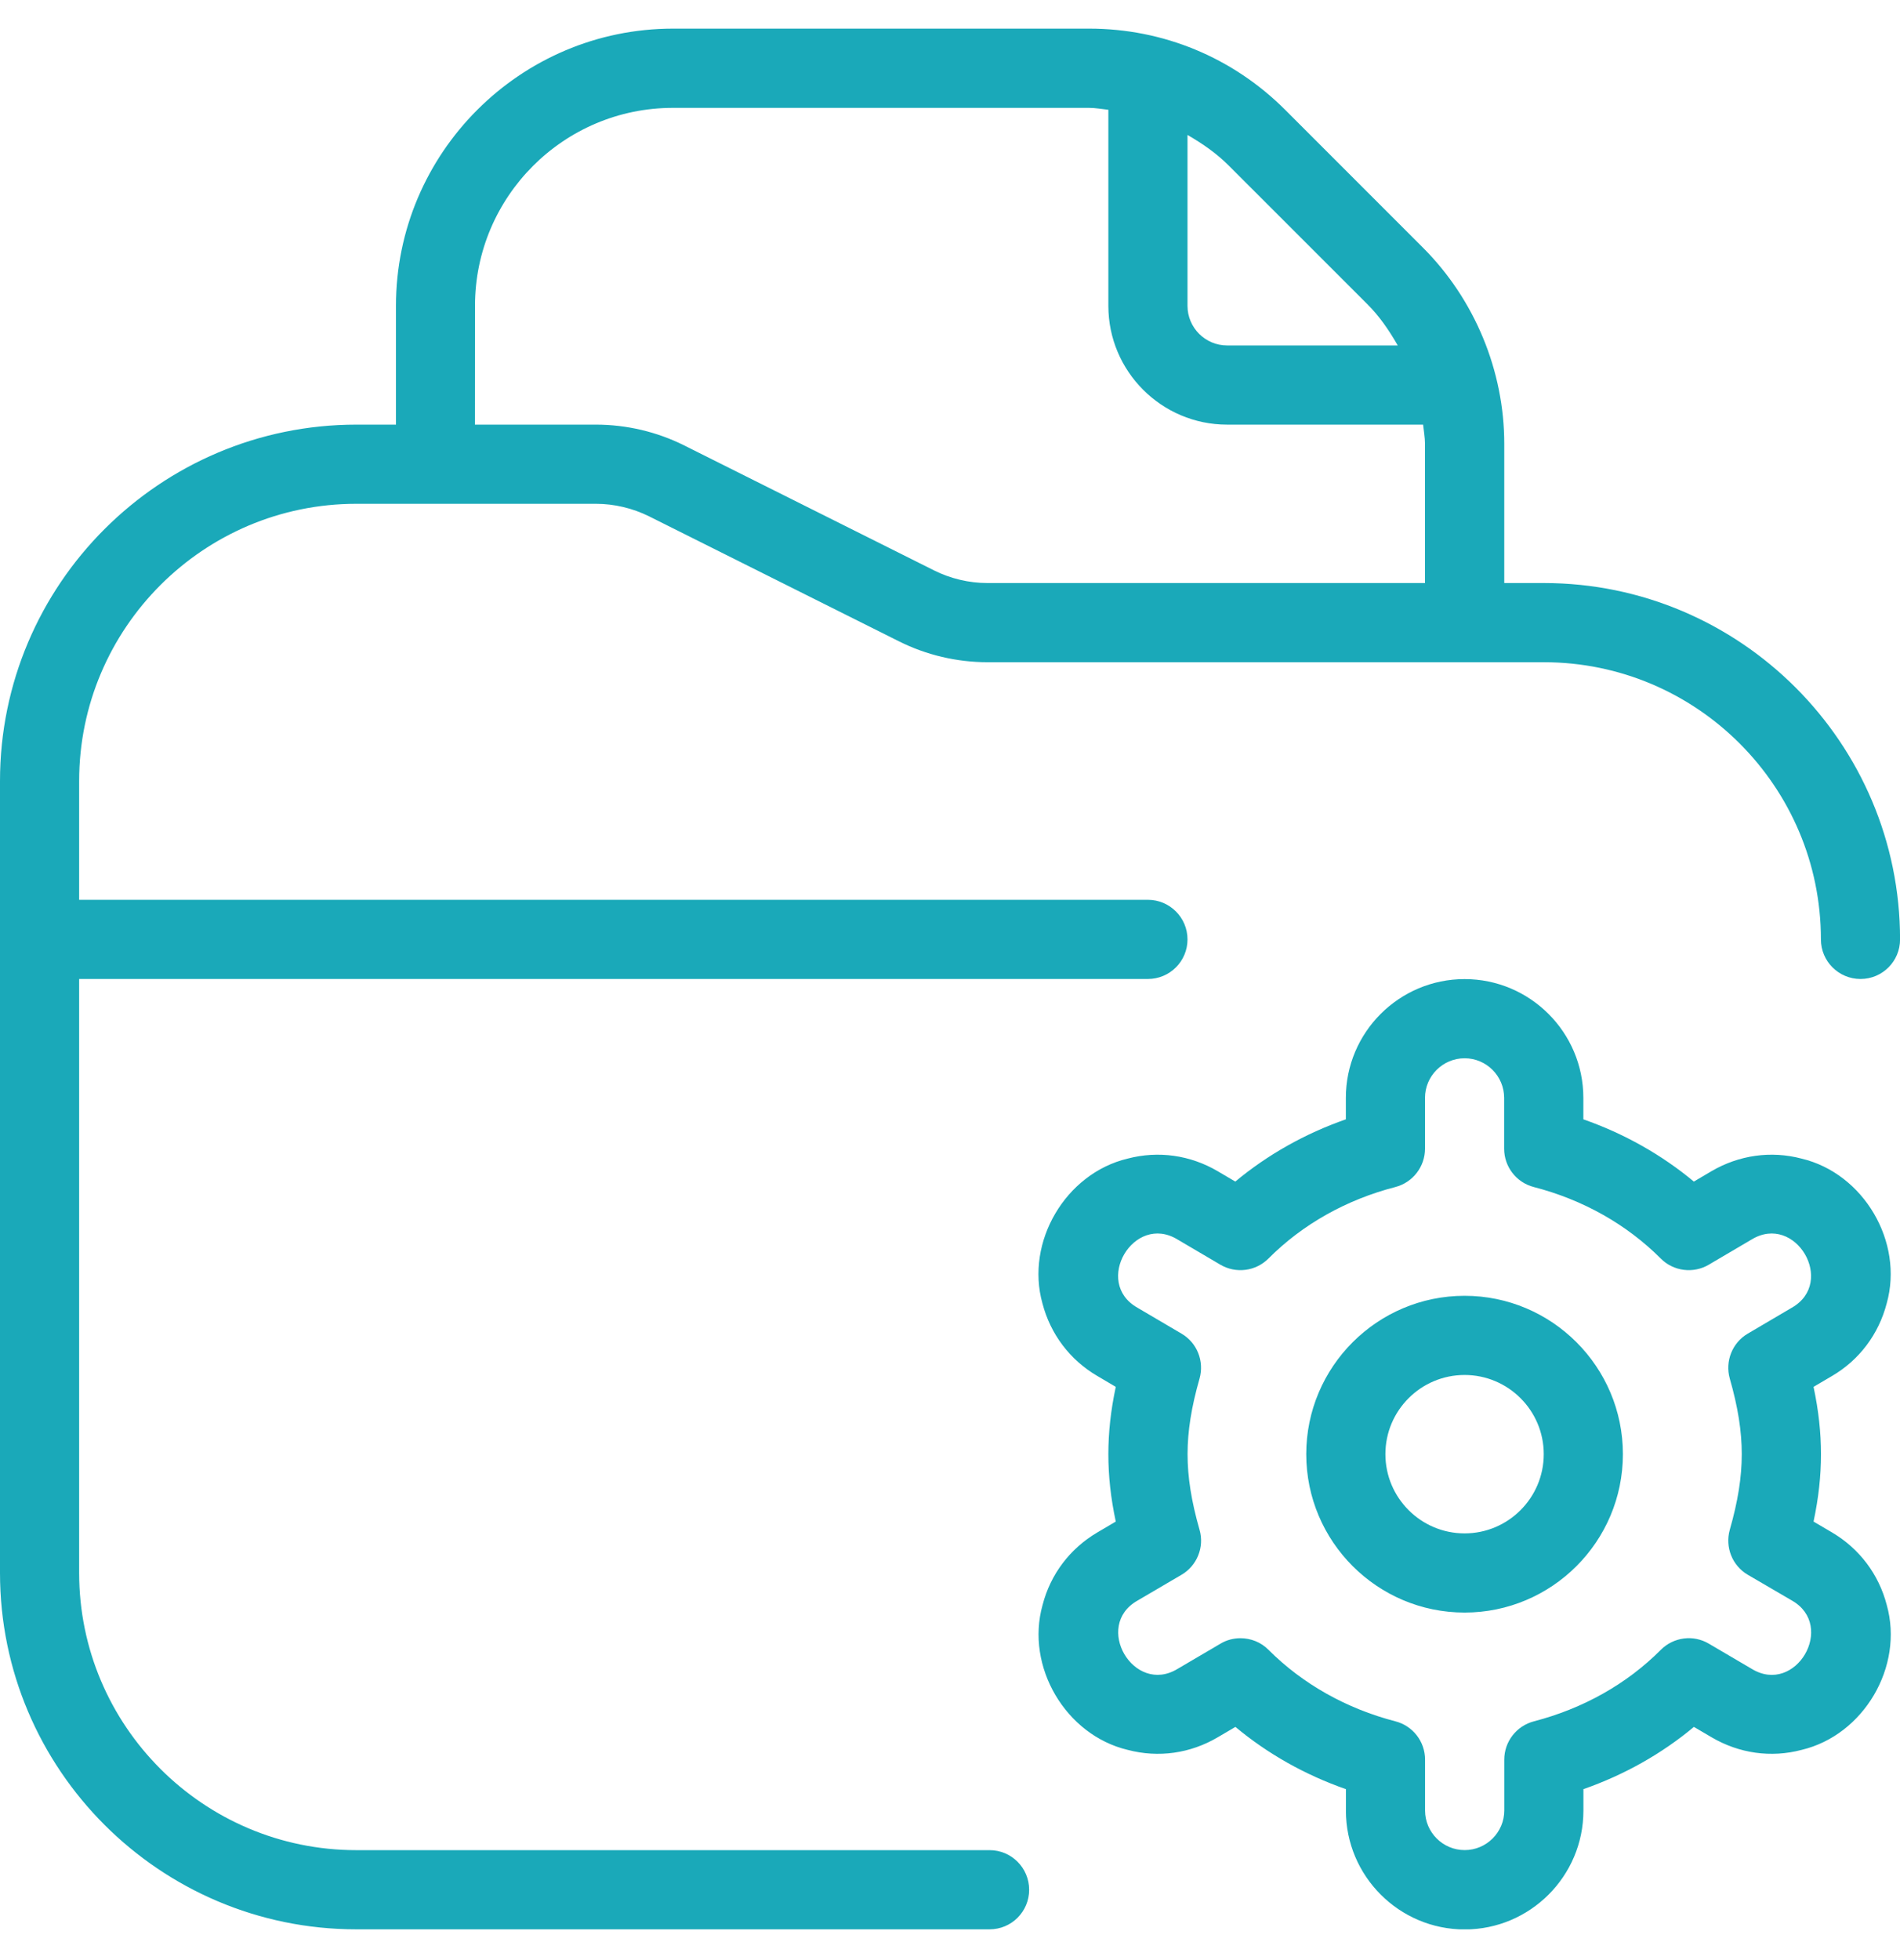<svg width="32" height="33" viewBox="0 0 32 33" fill="none" xmlns="http://www.w3.org/2000/svg">
<g clip-path="url(#clip0_231_5045)">
<path d="M24.667 21.816C23.196 21.816 22 23.012 22 24.482C22 25.953 23.196 27.149 24.667 27.149C26.137 27.149 27.333 25.953 27.333 24.482C27.333 23.012 26.137 21.816 24.667 21.816ZM24.667 25.816C23.932 25.816 23.333 25.218 23.333 24.482C23.333 23.746 23.932 23.149 24.667 23.149C25.401 23.149 26 23.746 26 24.482C26 25.218 25.401 25.816 24.667 25.816ZM31.776 21.944C32.067 20.909 31.387 19.754 30.341 19.506C29.825 19.37 29.287 19.448 28.825 19.718L28.528 19.893C27.984 19.44 27.353 19.085 26.667 18.845V18.484C26.667 17.381 25.769 16.484 24.667 16.484C23.564 16.484 22.667 17.381 22.667 18.484V18.845C21.98 19.085 21.349 19.44 20.805 19.893L20.508 19.718C20.048 19.448 19.511 19.37 18.992 19.506C17.945 19.756 17.267 20.91 17.557 21.944C17.692 22.462 18.02 22.896 18.48 23.165L18.792 23.349C18.707 23.749 18.667 24.117 18.667 24.484C18.667 24.85 18.707 25.218 18.792 25.617L18.48 25.801C18.02 26.072 17.692 26.505 17.559 27.022C17.268 28.058 17.947 29.212 18.993 29.461C19.512 29.598 20.049 29.52 20.509 29.249L20.807 29.074C21.351 29.528 21.981 29.882 22.668 30.122V30.484C22.668 31.586 23.565 32.484 24.668 32.484C25.771 32.484 26.668 31.586 26.668 30.484V30.122C27.355 29.882 27.985 29.528 28.529 29.074L28.827 29.249C29.289 29.52 29.827 29.598 30.343 29.461C31.389 29.212 32.068 28.058 31.777 27.022C31.643 26.505 31.316 26.072 30.855 25.8L30.544 25.617C30.629 25.218 30.669 24.85 30.669 24.484C30.669 24.117 30.629 23.749 30.544 23.349L30.855 23.166C31.316 22.896 31.641 22.462 31.776 21.944ZM29.133 23.209C29.271 23.69 29.335 24.096 29.335 24.482C29.335 24.869 29.271 25.274 29.133 25.756C29.051 26.048 29.175 26.36 29.437 26.513L30.179 26.946C30.929 27.373 30.243 28.548 29.503 28.097L28.781 27.673C28.52 27.518 28.187 27.561 27.972 27.776C27.399 28.352 26.66 28.766 25.835 28.98C25.54 29.057 25.335 29.322 25.335 29.625V30.481C25.335 30.848 25.036 31.148 24.668 31.148C24.3 31.148 24.001 30.848 24.001 30.481V29.625C24.001 29.321 23.796 29.056 23.501 28.98C22.676 28.766 21.937 28.35 21.364 27.776C21.236 27.646 21.064 27.581 20.892 27.581C20.776 27.581 20.659 27.61 20.555 27.673L19.833 28.097C19.095 28.546 18.407 27.373 19.157 26.948L19.899 26.513C20.161 26.36 20.287 26.046 20.203 25.756C20.065 25.274 20.001 24.869 20.001 24.482C20.001 24.096 20.065 23.69 20.203 23.209C20.285 22.917 20.161 22.606 19.899 22.453L19.156 22.016C18.404 21.589 19.096 20.418 19.832 20.868L20.553 21.292C20.815 21.446 21.148 21.404 21.363 21.189C21.936 20.613 22.675 20.198 23.5 19.985C23.795 19.908 24 19.642 24 19.34V18.484C24 18.117 24.299 17.817 24.667 17.817C25.035 17.817 25.333 18.117 25.333 18.484V19.34C25.333 19.644 25.539 19.909 25.833 19.985C26.659 20.198 27.397 20.614 27.971 21.189C28.185 21.404 28.52 21.446 28.78 21.292L29.501 20.868C30.239 20.418 30.929 21.59 30.177 22.017L29.436 22.453C29.175 22.606 29.051 22.918 29.133 23.209ZM16.668 31.149H6C3.427 31.149 1.333 29.056 1.333 26.482V16.482H19.333C19.701 16.482 20 16.184 20 15.816C20 15.448 19.701 15.149 19.333 15.149H1.333V13.149C1.333 10.576 3.427 8.482 6 8.482H10.037C10.345 8.482 10.656 8.556 10.932 8.693L15.14 10.797C15.6 11.028 16.116 11.149 16.631 11.149H26.001C28.575 11.149 30.668 13.242 30.668 15.816C30.668 16.184 30.967 16.482 31.335 16.482C31.703 16.482 32.001 16.184 32.001 15.816C32.001 12.508 29.309 9.816 26.001 9.816H25.335V7.472C25.335 6.242 24.836 5.041 23.968 4.172L21.645 1.849C20.763 0.968 19.591 0.482 18.345 0.482H11.336C8.763 0.482 6.669 2.576 6.669 5.149V7.149H6.003C2.692 7.149 0 9.841 0 13.149V26.482C0 29.79 2.692 32.482 6 32.482H16.667C17.035 32.482 17.333 32.184 17.333 31.816C17.333 31.448 17.035 31.149 16.667 31.149H16.668ZM23.024 5.116C23.232 5.322 23.397 5.564 23.541 5.816H20.667C20.299 5.816 20 5.516 20 5.149V2.272C20.251 2.417 20.491 2.582 20.7 2.793L23.024 5.116ZM8 5.149C8 3.31 9.496 1.816 11.333 1.816H18.343C18.452 1.816 18.559 1.837 18.667 1.848V5.149C18.667 6.252 19.564 7.149 20.667 7.149H23.968C23.979 7.257 24 7.364 24 7.472V9.816H16.629C16.321 9.816 16.011 9.742 15.735 9.605L11.527 7.501C11.067 7.27 10.551 7.149 10.036 7.149H7.999L8 5.149Z" fill="#1AA9B9"/>
</g>
<defs>
<clipPath id="clip0_231_5045">
<rect width="32" height="32" fill="white" transform="translate(0 0.482)"/>
</clipPath>
</defs>
</svg>
